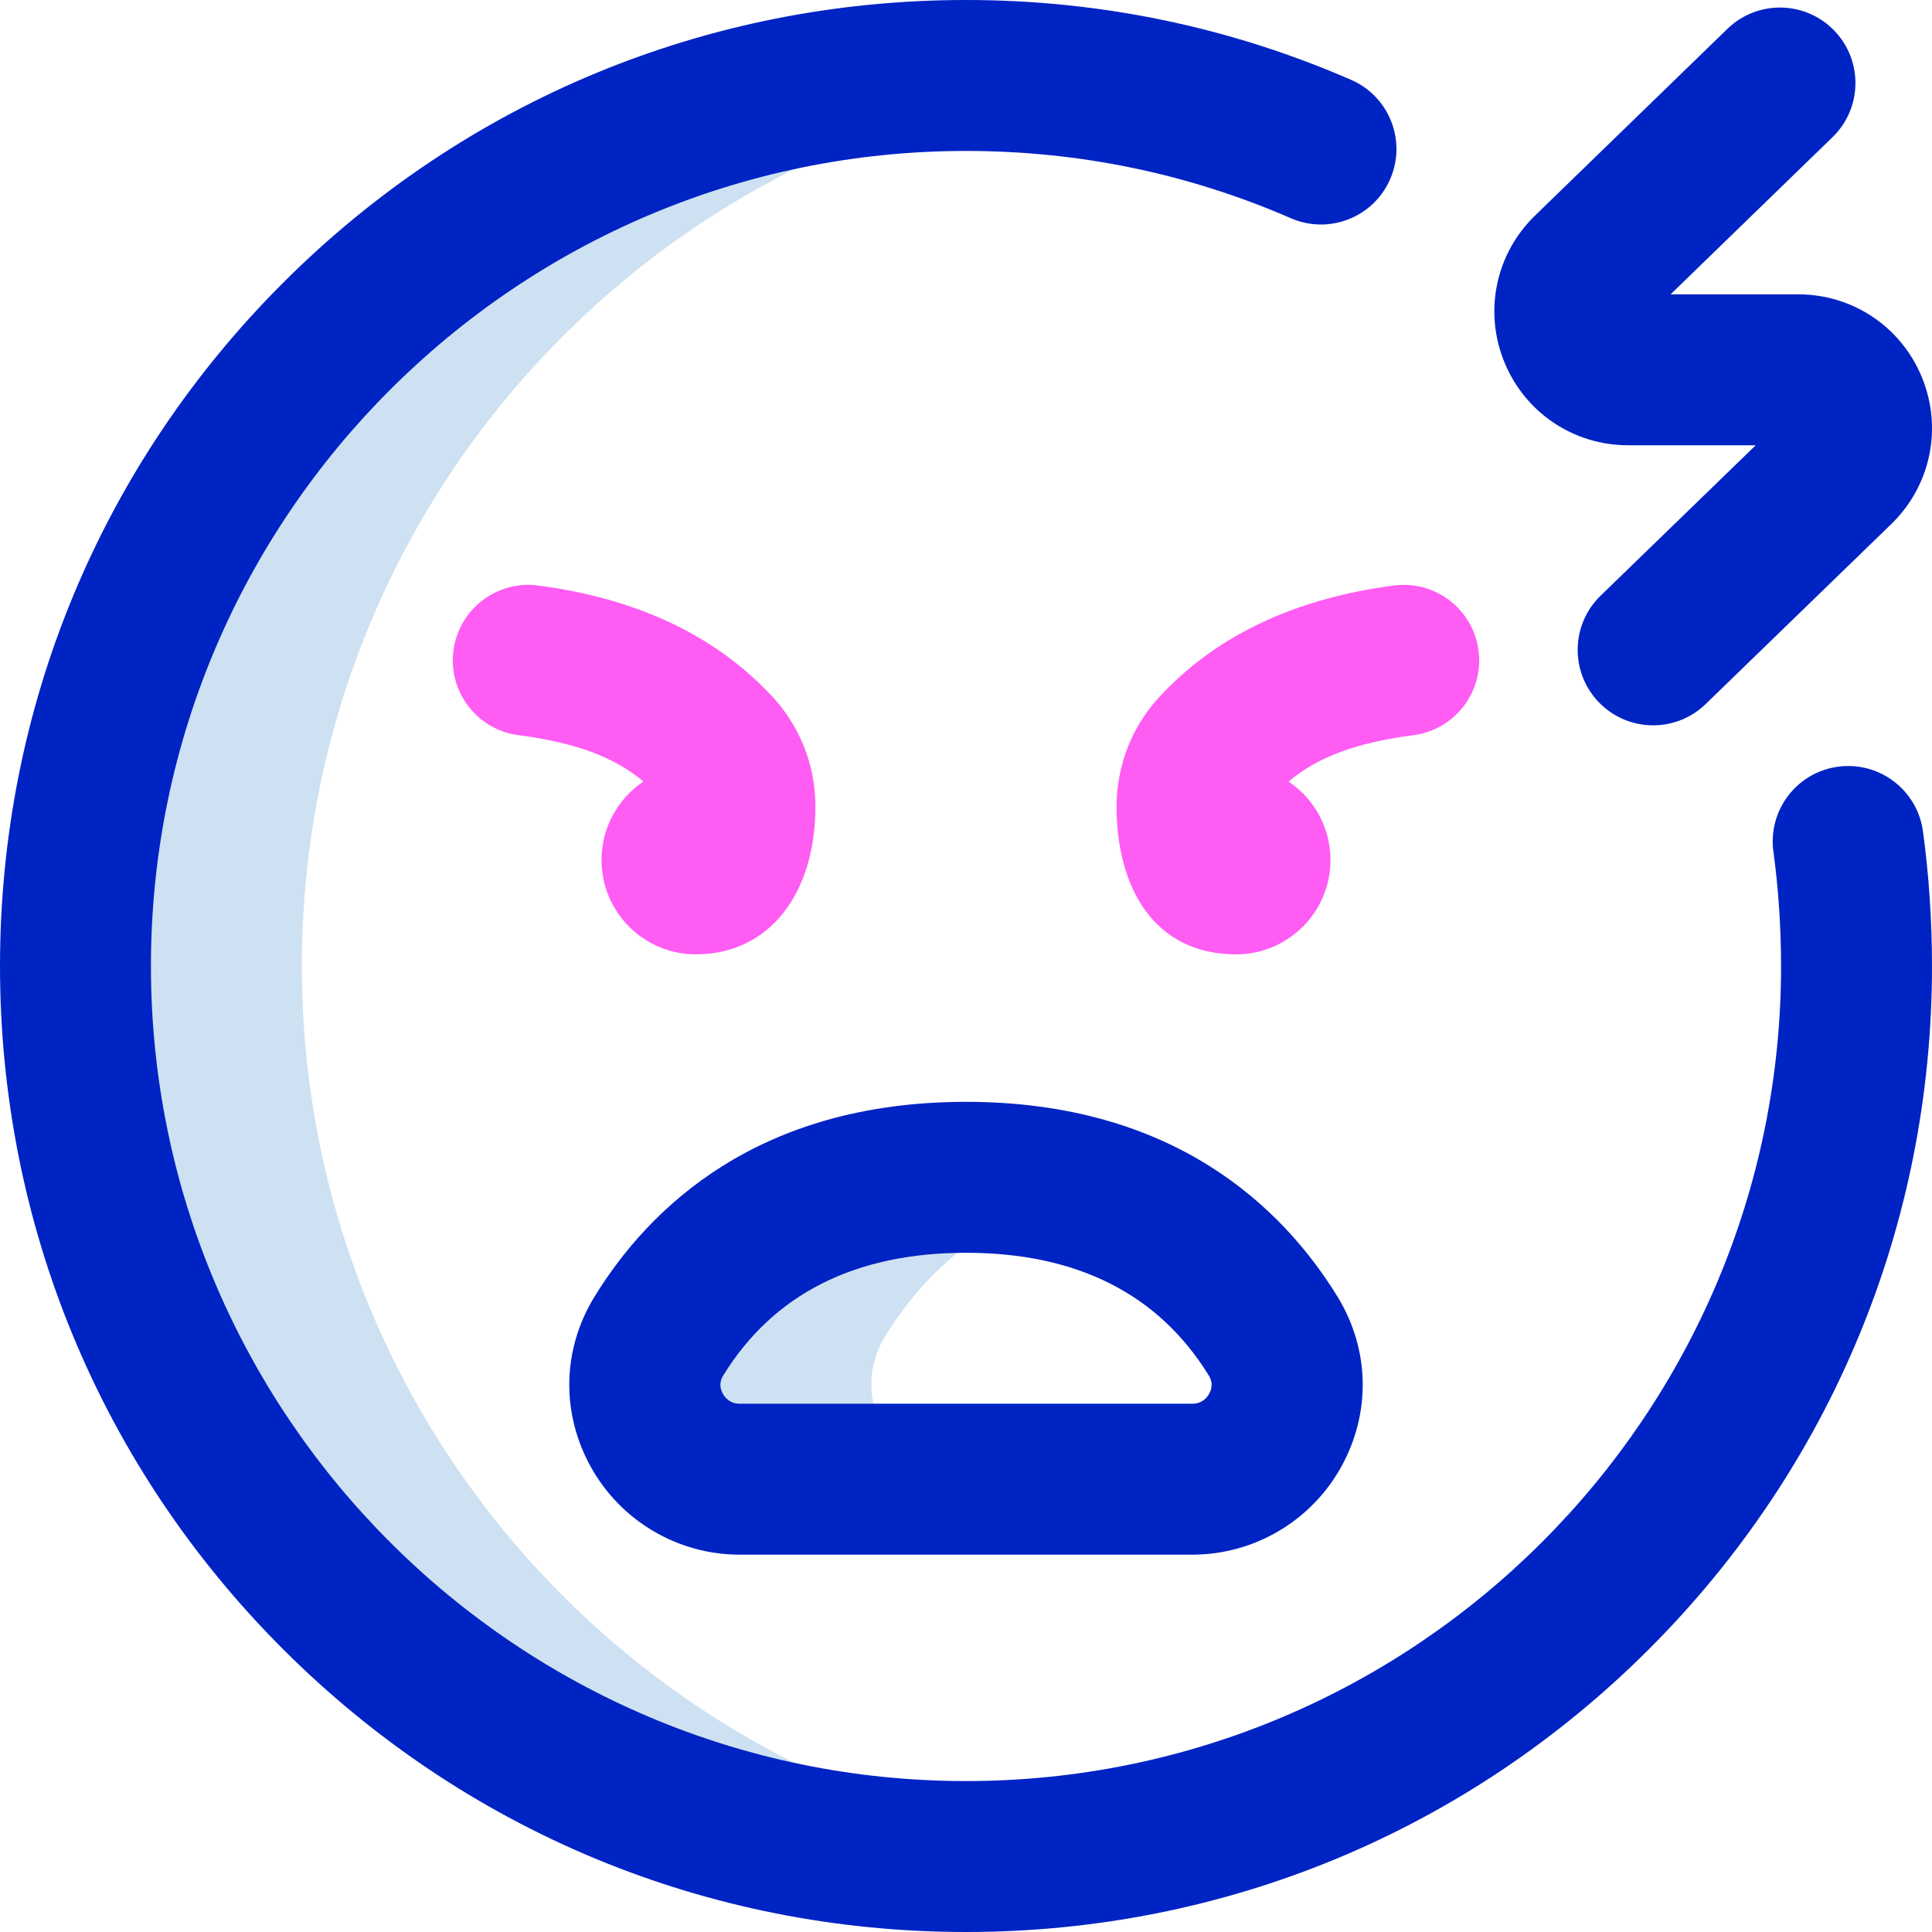 <svg id="Layer_1" enable-background="new 0 0 512 512" height="512" viewBox="0 0 512 512" width="512" xmlns="http://www.w3.org/2000/svg"><g><path d="m286 490.11c-9.824 1.247-19.837 1.89-30 1.89-130.339 0-236-105.661-236-236s105.661-236 236-236c10.163 0 20.176.643 30 1.89-116.174 14.738-206 113.934-206 234.11s89.826 219.372 206 234.11zm-51.406-136.016c9.506-15.466 25.314-31.348 51.406-38.368-8.784-2.364-18.731-3.725-30-3.725-44.738 0-68.699 21.421-81.406 42.094-10.188 16.573 1.958 37.905 21.414 37.905h60c-19.456 0-31.602-21.332-21.414-37.906z" fill="#cee1f2"/><path d="m256 512c-68.38 0-132.667-26.629-181.02-74.98-48.351-48.353-74.98-112.64-74.98-181.02s26.629-132.667 74.98-181.02c48.353-48.351 112.64-74.98 181.02-74.98 35.454 0 69.789 7.117 102.05 21.154 10.128 4.406 14.767 16.189 10.36 26.318-4.407 10.128-16.188 14.767-26.319 10.359-27.196-11.831-56.161-17.831-86.091-17.831-119.103 0-216 96.897-216 216s96.897 216 216 216 216-96.897 216-216c0-10.17-.701-20.64-2.025-30.275-1.505-10.942 6.146-21.033 17.089-22.538 10.944-1.498 21.034 6.146 22.538 17.089 1.569 11.41 2.398 23.763 2.398 35.724 0 68.38-26.629 132.667-74.98 181.02-48.353 48.351-112.64 74.98-181.02 74.98zm99.342-123.103c8.033-14.367 7.697-31.293-.898-45.277-14.475-23.549-43.304-51.62-98.444-51.62s-83.969 28.071-98.444 51.62c-8.595 13.984-8.931 30.91-.898 45.277 7.968 14.25 23.045 23.103 39.35 23.103h119.984c16.305 0 31.383-8.853 39.35-23.103zm-34.975-24.33c1.191 1.937.691 3.685.062 4.81-.548.979-1.853 2.623-4.437 2.623h-119.984c-2.584 0-3.889-1.644-4.437-2.623-.629-1.125-1.129-2.873.062-4.81 13.283-21.61 34.939-32.567 64.367-32.567s51.084 10.957 64.367 32.567zm117.734-172.348c-5.222 0-10.438-2.032-14.36-6.077-7.689-7.93-7.494-20.592.436-28.281l41.107-39.861h-33.82c-14.494 0-27.379-8.682-32.827-22.117-5.451-13.442-2.248-28.654 8.159-38.755l50.984-49.48c7.926-7.691 20.588-7.502 28.281.424 7.692 7.927 7.503 20.588-.424 28.281l-42.913 41.647h33.828c14.466 0 27.342 8.659 32.803 22.06 5.464 13.406 2.305 28.607-8.047 38.726l-49.287 47.792c-3.884 3.766-8.905 5.641-13.92 5.641z" fill="#0023c4"/><g fill="#ff5cf4"><path d="m391.833 172.425c-1.423-10.954-11.459-18.691-22.409-17.258-26.288 3.413-46.513 13.236-60.91 28.194-8.127 8.118-12.607 18.915-12.607 30.402 0 21.288 9.81 39.146 31.683 39.146 13.807 0 25-11.193 25-25 0-8.664-4.408-16.297-11.103-20.782 7.645-6.499 18.059-10.342 33.088-12.293 10.954-1.423 18.681-11.456 17.258-22.409z"/><path d="m142.575 155.167c-10.953-1.428-20.987 6.304-22.409 17.258-1.422 10.953 6.304 20.986 17.258 22.409 15.028 1.951 25.442 5.794 33.088 12.293-6.695 4.486-11.103 12.118-11.103 20.782 0 13.807 11.193 25 25 25 19.565 0 31.683-16.217 31.683-39.146 0-11.487-4.48-22.284-12.609-30.405-14.397-14.959-34.62-24.778-60.908-28.191z"/></g></g></svg>